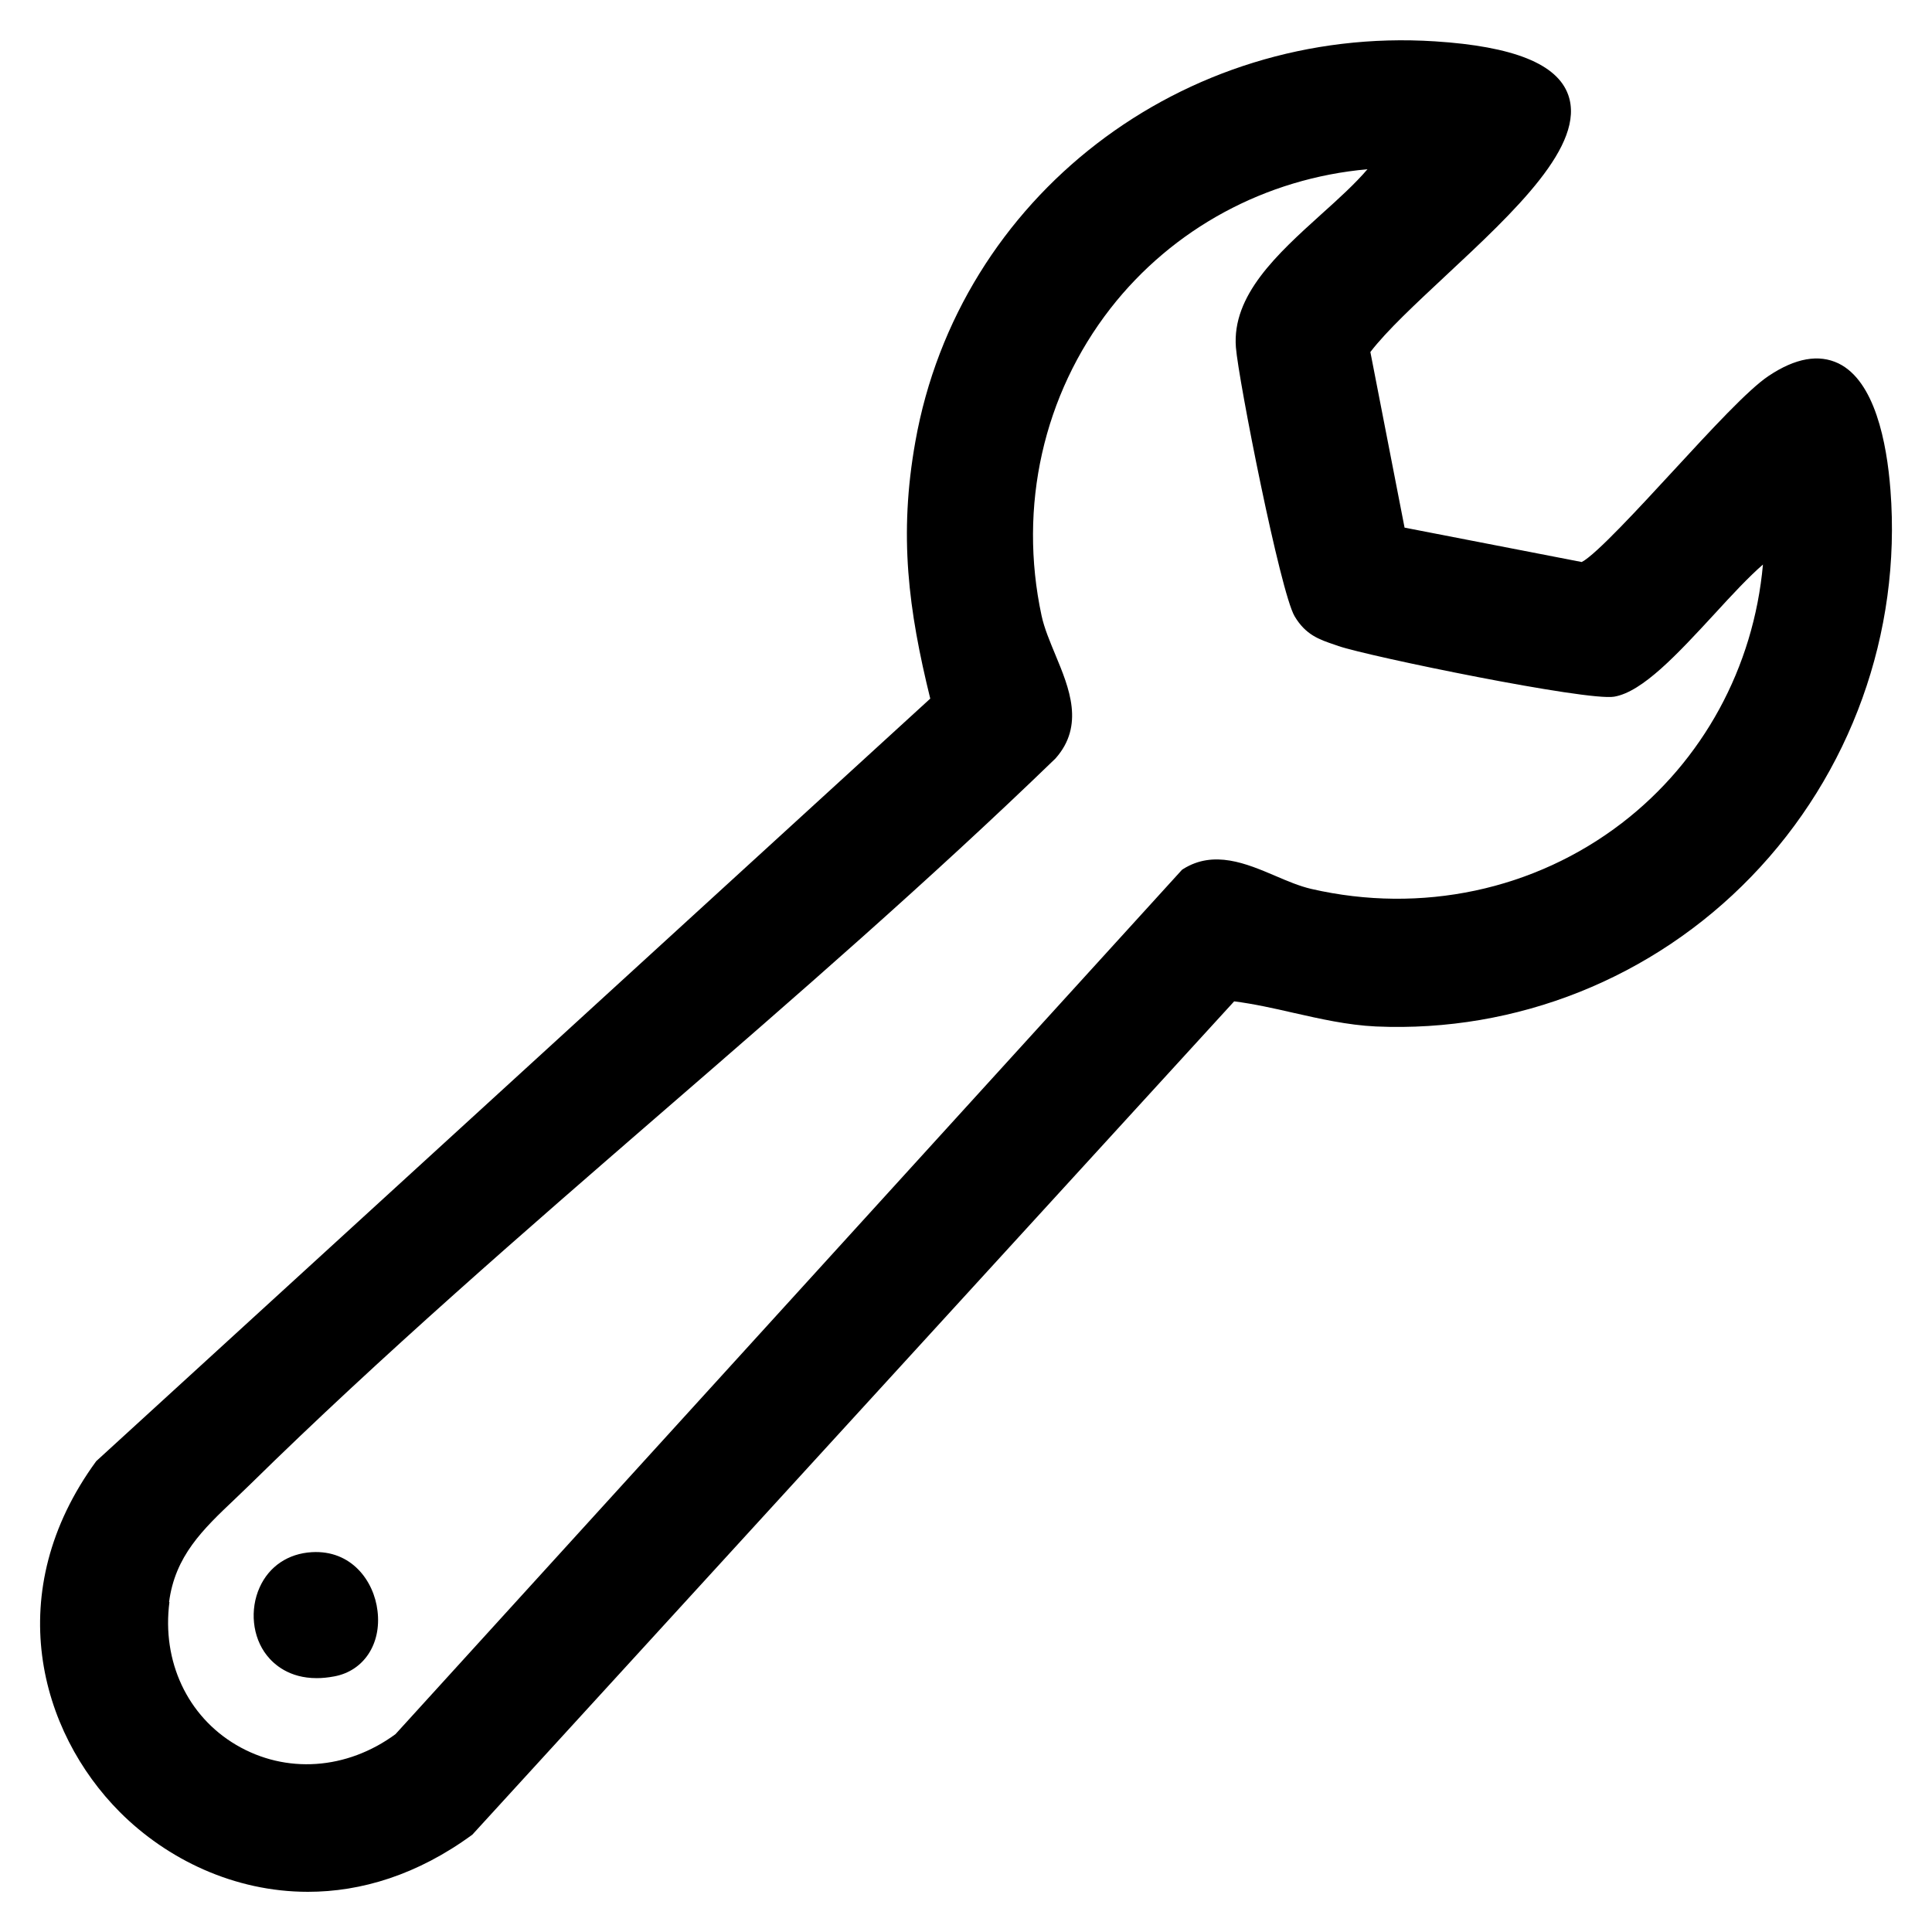 <svg id="Layer_1" data-name="Layer 1" xmlns="http://www.w3.org/2000/svg" viewBox="0 0 100 100">
                <defs>
                  <style>
      .cls-1 {
        fill: CurrentColor;
      }
    </style>
                </defs>
                <path class="cls-1" d="M97.85,25.37c-.19-2.49-.82-5.65-2.69-6.56-1.02-.49-2.23-.28-3.62.65-1.05.7-2.95,2.76-4.96,4.94-1.69,1.83-3.98,4.32-4.71,4.69l-9.17-1.78-1.77-9.09c.86-1.12,2.34-2.49,3.9-3.95,3.57-3.33,7.26-6.77,6.34-9.36-.57-1.6-2.83-2.51-6.9-2.77-13.06-.84-24.64,8.06-26.89,20.71-.87,4.86-.36,8.72.77,13.31L4.98,75.63c-4.94,6.76-2.94,13.99,1.23,18.17,2.43,2.43,5.9,4.12,9.73,4.12,2.74,0,5.66-.87,8.51-2.96l39.43-43.13c1.02.13,2.05.36,3.05.59,1.38.31,2.81.64,4.29.71,7.29.32,14.34-2.5,19.42-7.75,5.16-5.33,7.78-12.62,7.21-20.01ZM8.75,82.93c.31-2.39,1.74-3.76,3.41-5.34.26-.25.52-.5.79-.76,6.78-6.66,14.22-13.11,21.41-19.34,6.78-5.87,13.78-11.95,20.27-18.23,1.52-1.71.71-3.65,0-5.36-.28-.68-.58-1.38-.72-2.04-1.21-5.64.09-11.43,3.57-15.9,3.23-4.14,8.03-6.73,13.3-7.2-.65.76-1.5,1.53-2.39,2.33-2.28,2.06-4.63,4.19-4.42,6.89.13,1.68,2.3,12.68,3.04,13.92.57.96,1.27,1.2,2.07,1.47l.2.07c1.58.54,12.87,2.86,14.27,2.62,1.47-.25,3.28-2.21,5.2-4.29.86-.94,1.75-1.9,2.5-2.55-.48,5.33-3.11,10.16-7.3,13.38-4.52,3.47-10.38,4.72-16.08,3.41-.6-.14-1.22-.4-1.87-.68-1.48-.63-3.17-1.35-4.76-.35l-.06.04-40.71,44.74c-2.52,1.85-5.67,2.07-8.24.56-2.53-1.49-3.86-4.33-3.46-7.4Z"/>
                <path class="cls-1" d="M16.4,86.86c.28,0,.58-.03.9-.09,1.52-.28,2.45-1.67,2.24-3.39-.18-1.54-1.34-3.16-3.4-3.04-1.22.07-2.21.73-2.7,1.82-.52,1.15-.38,2.57.37,3.52.37.47,1.16,1.18,2.58,1.18Z"/>
              </svg>